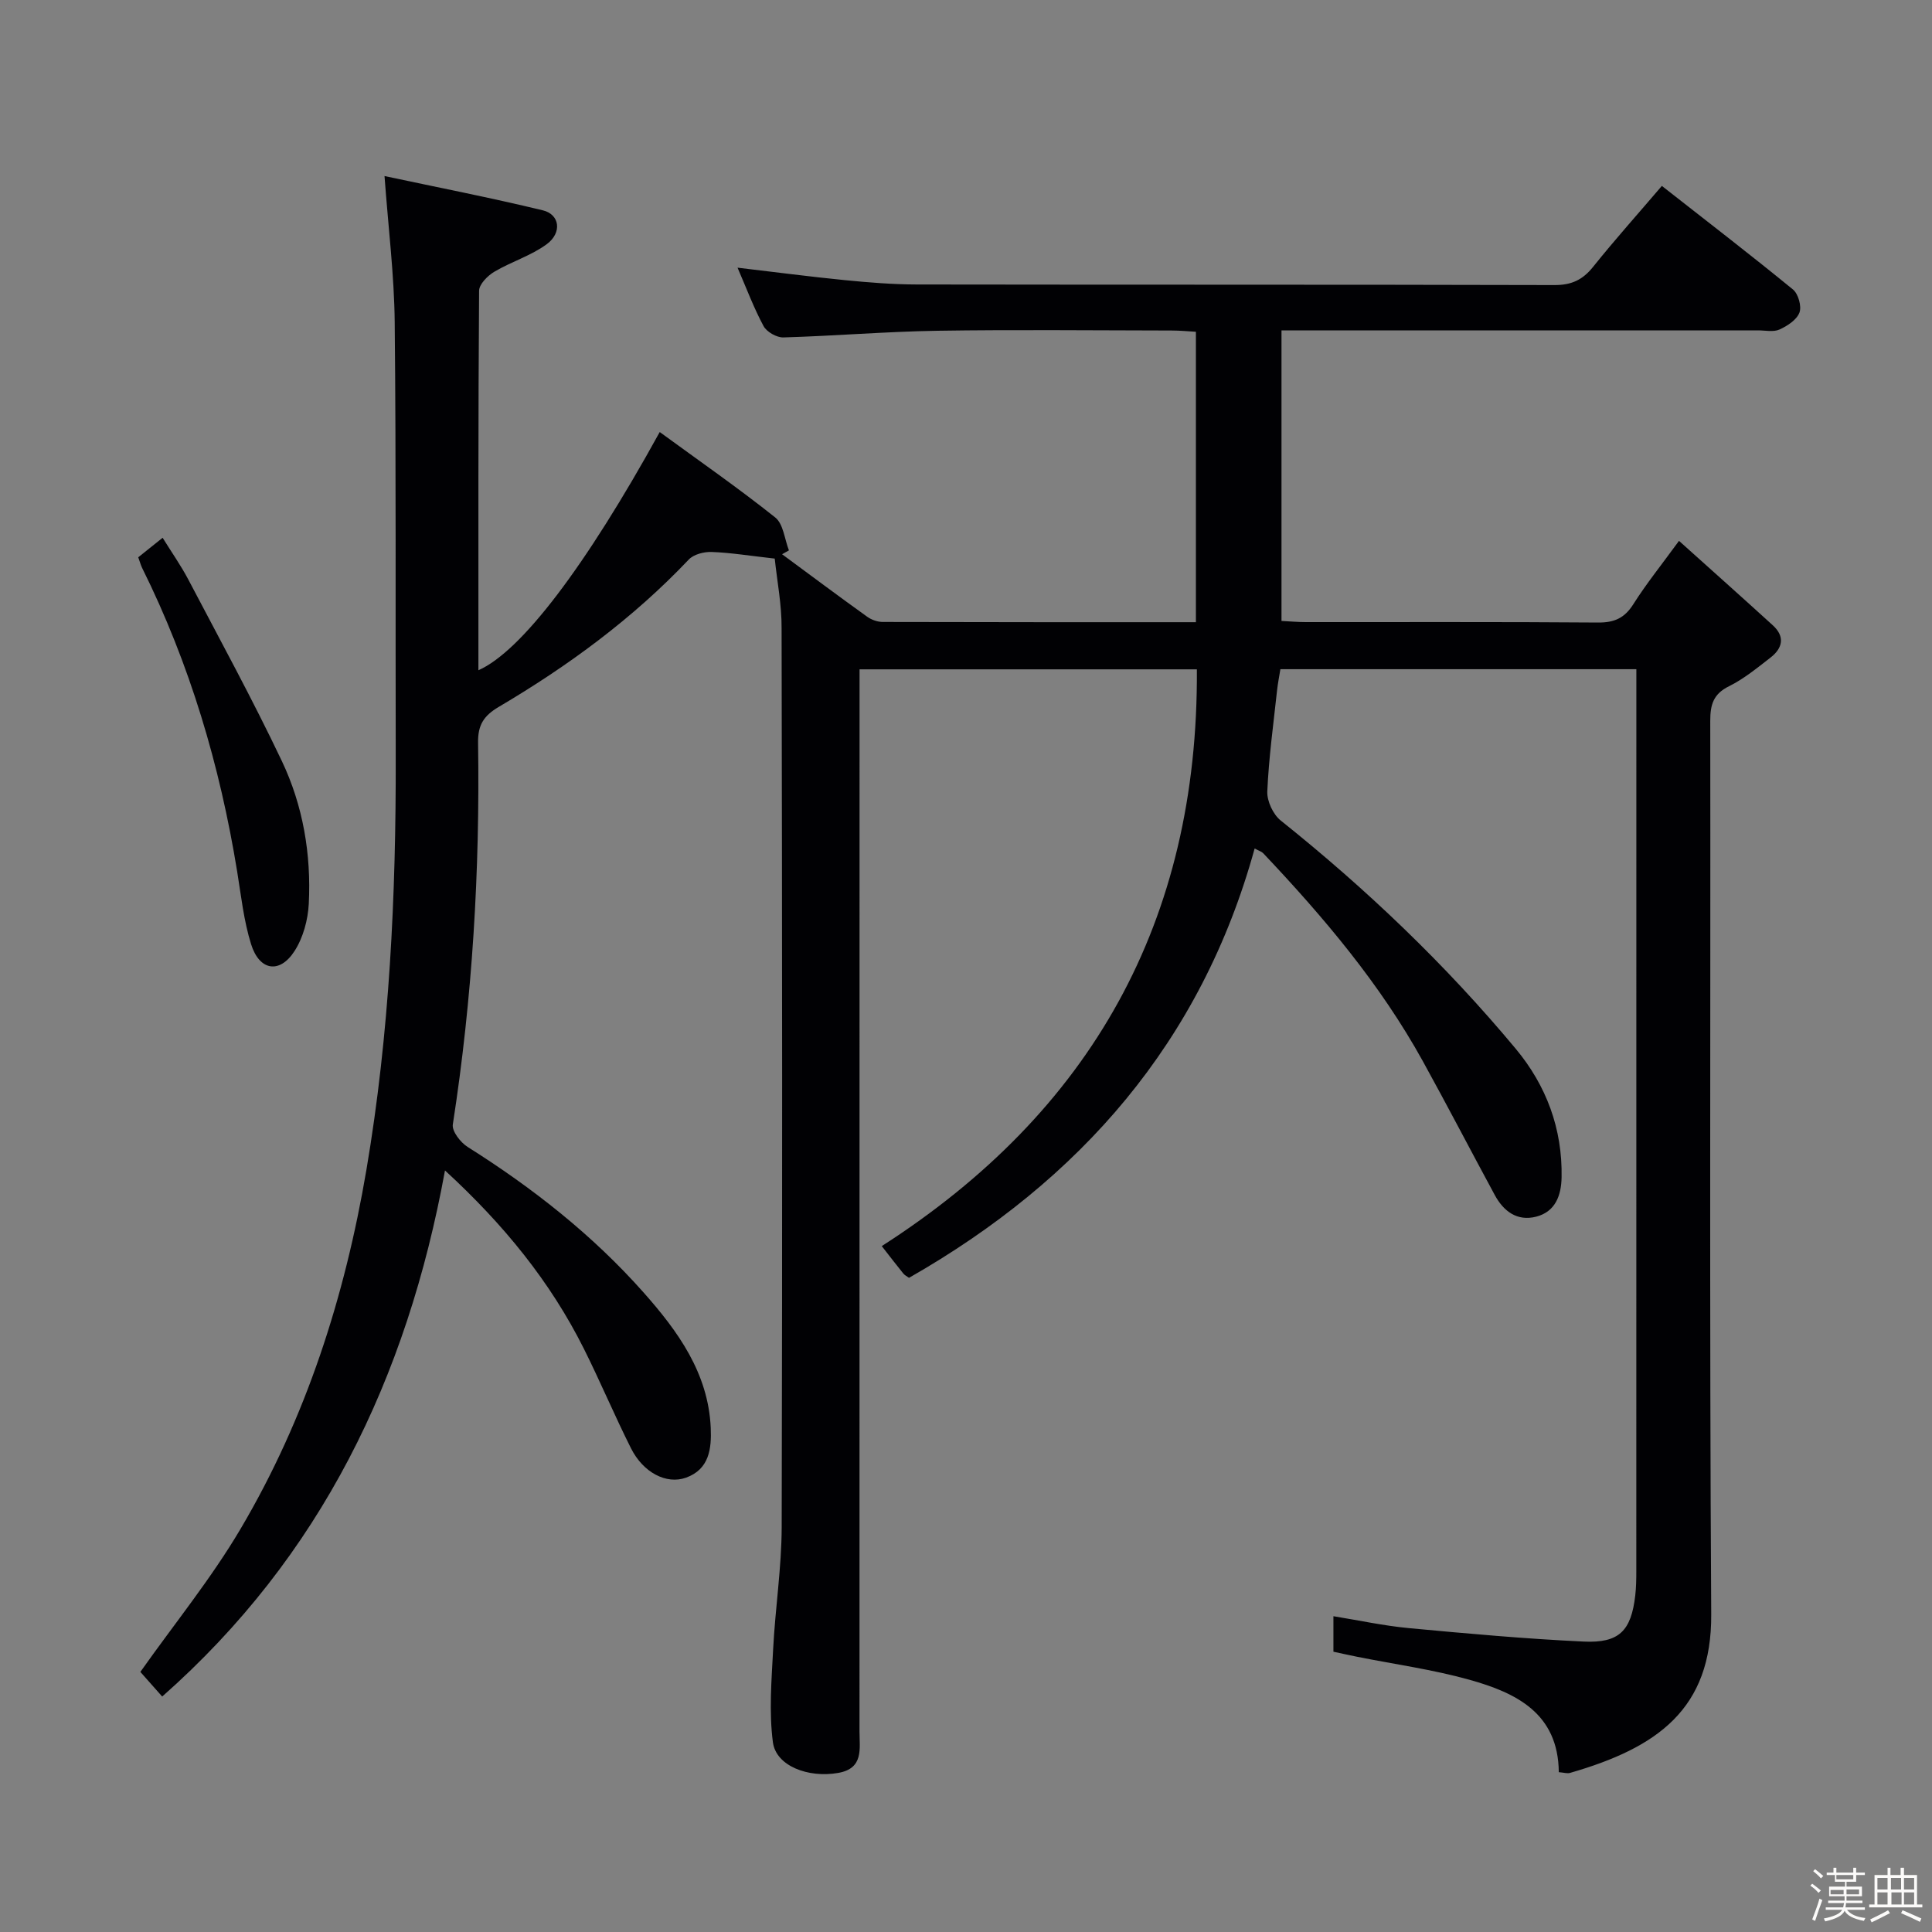 <svg enable-background="new 0 0 400 400" viewBox="0 0 400 400" xmlns="http://www.w3.org/2000/svg"><rect x="0" y="0" width="400" height="400" fill="#808080" stroke="none"/><path d="m374.8 390.4.4-.4c.7.5 1.3 1 1.8 1.4l-.5.5c-.5-.6-1.1-1.1-1.7-1.5zm1 7.3-.6-.3c.5-1.4 1.1-2.8 1.5-4.3.2.1.4.2.6.3-.5 1.3-1 2.8-1.5 4.3zm-.4-10.3.4-.4c.4.3 1 .8 1.7 1.4l-.5.5c-.4-.5-1-1-1.6-1.5zm2.5.3h1.7v-1h.6v1h3.5v-1h.6v1h1.8v.5h-1.8v1.4h-2v1h3.2v2h-3.2v.9h3.3v.5h-3.4c0 .3-.1.6-.1.9h4v.5h-3.7c.7.9 1.9 1.5 3.8 1.7-.1.2-.2.4-.3.6-2.1-.4-3.5-1.1-4-2.1-.4 1-1.8 1.7-4 2.2-.1-.2-.2-.4-.3-.6 2.1-.4 3.4-1 3.8-1.8h-3.4v-.5h3.6c.1-.3.1-.6.2-.9h-3.3v-.5h3.4c0-.3 0-.6 0-.9h-3.2v-2h3.3v-1h-2.1v-1.4h-1.7v-.5zm1.1 3.5v1h2.7c0-.3 0-.4 0-.4 0-.1 0-.2 0-.2 0-.1 0-.2 0-.3h-2.7zm1.2-3v.9h3.5v-.9zm4.7 3h-2.6v.6.4h2.6z" fill="#fcfbfa"/><path d="m393.6 386.7h.6v1.5h2.7v6.1h1.1v.6h-11v-.6h1.1v-6.1h2.7v-1.5h.6v1.5h2.1v-1.5zm-2.7 8.8.4.6c-1.2.6-2.5 1.3-3.8 1.9-.1-.2-.2-.4-.3-.6 1.2-.6 2.5-1.2 3.7-1.9zm-2.2-6.7v2.4h2.1v-2.4zm0 3v2.5h2.1v-2.5zm2.8-3v2.4h2.1v-2.4zm.1 3v2.5h2.1v-2.5h-2.2zm5.9 6.1c-1.4-.7-2.7-1.3-3.9-1.8l.3-.6c1.5.6 2.7 1.2 3.9 1.7zm-1.2-9.1h-2.1v2.4h2.1zm-2.1 3v2.5h2.1v-2.5z" fill="#fcfbfa"/><g fill="#010104"><path d="m160.4 115.65c-5.18-.58-9.12-1.23-13.07-1.37-1.59-.06-3.72.49-4.74 1.58-11.56 12.19-24.95 22.01-39.34 30.5-3.08 1.82-4.33 3.73-4.27 7.41.4 26.48-1.17 52.84-5.23 79.05-.21 1.38 1.58 3.7 3.05 4.63 13.47 8.48 25.9 18.25 36.45 30.15 7.08 7.99 13.4 16.66 13.9 28.03.19 4.34-.32 8.57-5.11 10.3-4.07 1.47-8.87-1.06-11.38-6.04-3.43-6.82-6.38-13.87-9.8-20.7-6.94-13.84-16.52-25.64-28.73-36.86-7.86 43.03-25.72 79.94-58.55 108.92-1.78-2.01-3.31-3.74-4.52-5.1 7.07-10 14.67-19.33 20.72-29.57 13.59-22.98 21.62-48.11 26.08-74.37 4.8-28.29 6.14-56.85 6.07-85.5-.07-30 .09-60-.21-89.99-.1-9.75-1.32-19.49-2.11-30.27 10.93 2.33 21.92 4.47 32.79 7.1 3.49.84 4.01 4.62.82 6.99-3.26 2.41-7.36 3.63-10.89 5.73-1.38.82-3.13 2.59-3.14 3.93-.19 26.16-.14 52.32-.14 78.57 8.84-3.91 22.12-21.34 37.54-49.32 8.07 5.9 16.2 11.54 23.92 17.69 1.68 1.34 1.92 4.49 2.83 6.81-.47.27-.95.54-1.42.8 5.87 4.33 11.71 8.7 17.64 12.95.88.63 2.13 1.07 3.21 1.07 21.48.06 42.96.05 64.83.05 0-20.03 0-39.77 0-60.13-1.55-.09-3.29-.26-5.03-.26-16.17-.02-32.34-.2-48.5.05-10.63.17-21.25 1.07-31.88 1.38-1.38.04-3.45-1.14-4.1-2.34-2.03-3.77-3.54-7.83-5.39-12.1 7.66.9 14.93 1.86 22.22 2.58 4.96.49 9.95.89 14.92.9 44 .07 88 0 132 .12 3.54.01 5.84-1.08 8-3.78 4.46-5.57 9.23-10.89 14.23-16.75 9.25 7.25 18.31 14.22 27.15 21.45 1.1.9 1.82 3.49 1.34 4.77-.57 1.51-2.5 2.77-4.13 3.51-1.25.57-2.95.18-4.45.18-30.83 0-61.67 0-92.5 0-1.96 0-3.92 0-6.16 0v60.16c1.79.09 3.41.24 5.02.24 20.17.02 40.33-.07 60.5.09 3.37.03 5.5-.91 7.32-3.79 2.65-4.19 5.78-8.08 9.46-13.12 6.7 6.02 13.09 11.71 19.42 17.48 2.58 2.35 2.03 4.75-.48 6.69-2.75 2.13-5.5 4.4-8.59 5.93-3.25 1.6-3.88 3.82-3.88 7.14.08 61.67-.18 123.33.2 185 .12 19.64-11.15 27.63-29.23 32.84-.58.17-1.28-.07-2.33-.15-.11-12.21-8.84-16.43-18.48-19.13-7.63-2.13-15.56-3.22-23.35-4.78-1.58-.32-3.16-.67-4.83-1.03 0-2.43 0-4.56 0-7.35 5.3.86 10.4 1.97 15.57 2.46 12.06 1.13 24.14 2.22 36.24 2.79 7.39.35 9.83-2.25 10.68-9.53.19-1.65.22-3.33.22-4.99.01-60.67.01-121.33.01-182 0-1.47 0-2.95 0-4.8-24.65 0-48.89 0-73.7 0-.22 1.37-.53 2.92-.7 4.49-.75 6.93-1.7 13.85-2.01 20.8-.09 2.01 1.2 4.78 2.78 6.04 17.75 14.19 34.12 29.8 48.66 47.26 6.34 7.62 9.68 16.57 9.49 26.62-.07 3.74-1.28 7.12-5.27 8.14-3.93 1-6.74-1.11-8.57-4.49-4.99-9.22-9.82-18.52-14.88-27.69-8.84-16.01-20.55-29.85-33.06-43.07-.31-.33-.82-.47-1.77-.98-11.02 40.02-36.08 68.65-71.56 88.89-.4-.3-.88-.52-1.18-.89-1.36-1.68-2.67-3.39-4.46-5.68 43.38-27.82 65.56-67.29 65.24-119.41-23.2 0-46.23 0-69.84 0v5.91c0 71.33 0 142.66-.01 213.99 0 3.57.9 7.65-4.39 8.58-6.21 1.1-12.89-1.42-13.54-6.35-.83-6.31-.28-12.84.05-19.25.43-8.45 1.75-16.88 1.77-25.33.15-62 .1-124-.02-185.99.04-4.91-.93-9.83-1.42-14.49z"/><path d="m28.62 115.38c1.51-1.21 3.04-2.43 5.05-4.04 1.9 3.07 3.8 5.76 5.32 8.65 6.55 12.47 13.32 24.85 19.36 37.57 4.39 9.23 6.1 19.31 5.58 29.55-.17 3.33-1.16 7.02-2.95 9.79-3.06 4.77-7.27 4.11-8.99-1.4-1.52-4.85-2.07-10.02-2.89-15.08-3.56-21.89-9.79-42.94-19.68-62.85-.29-.6-.45-1.24-.8-2.19z"/></g></svg>
